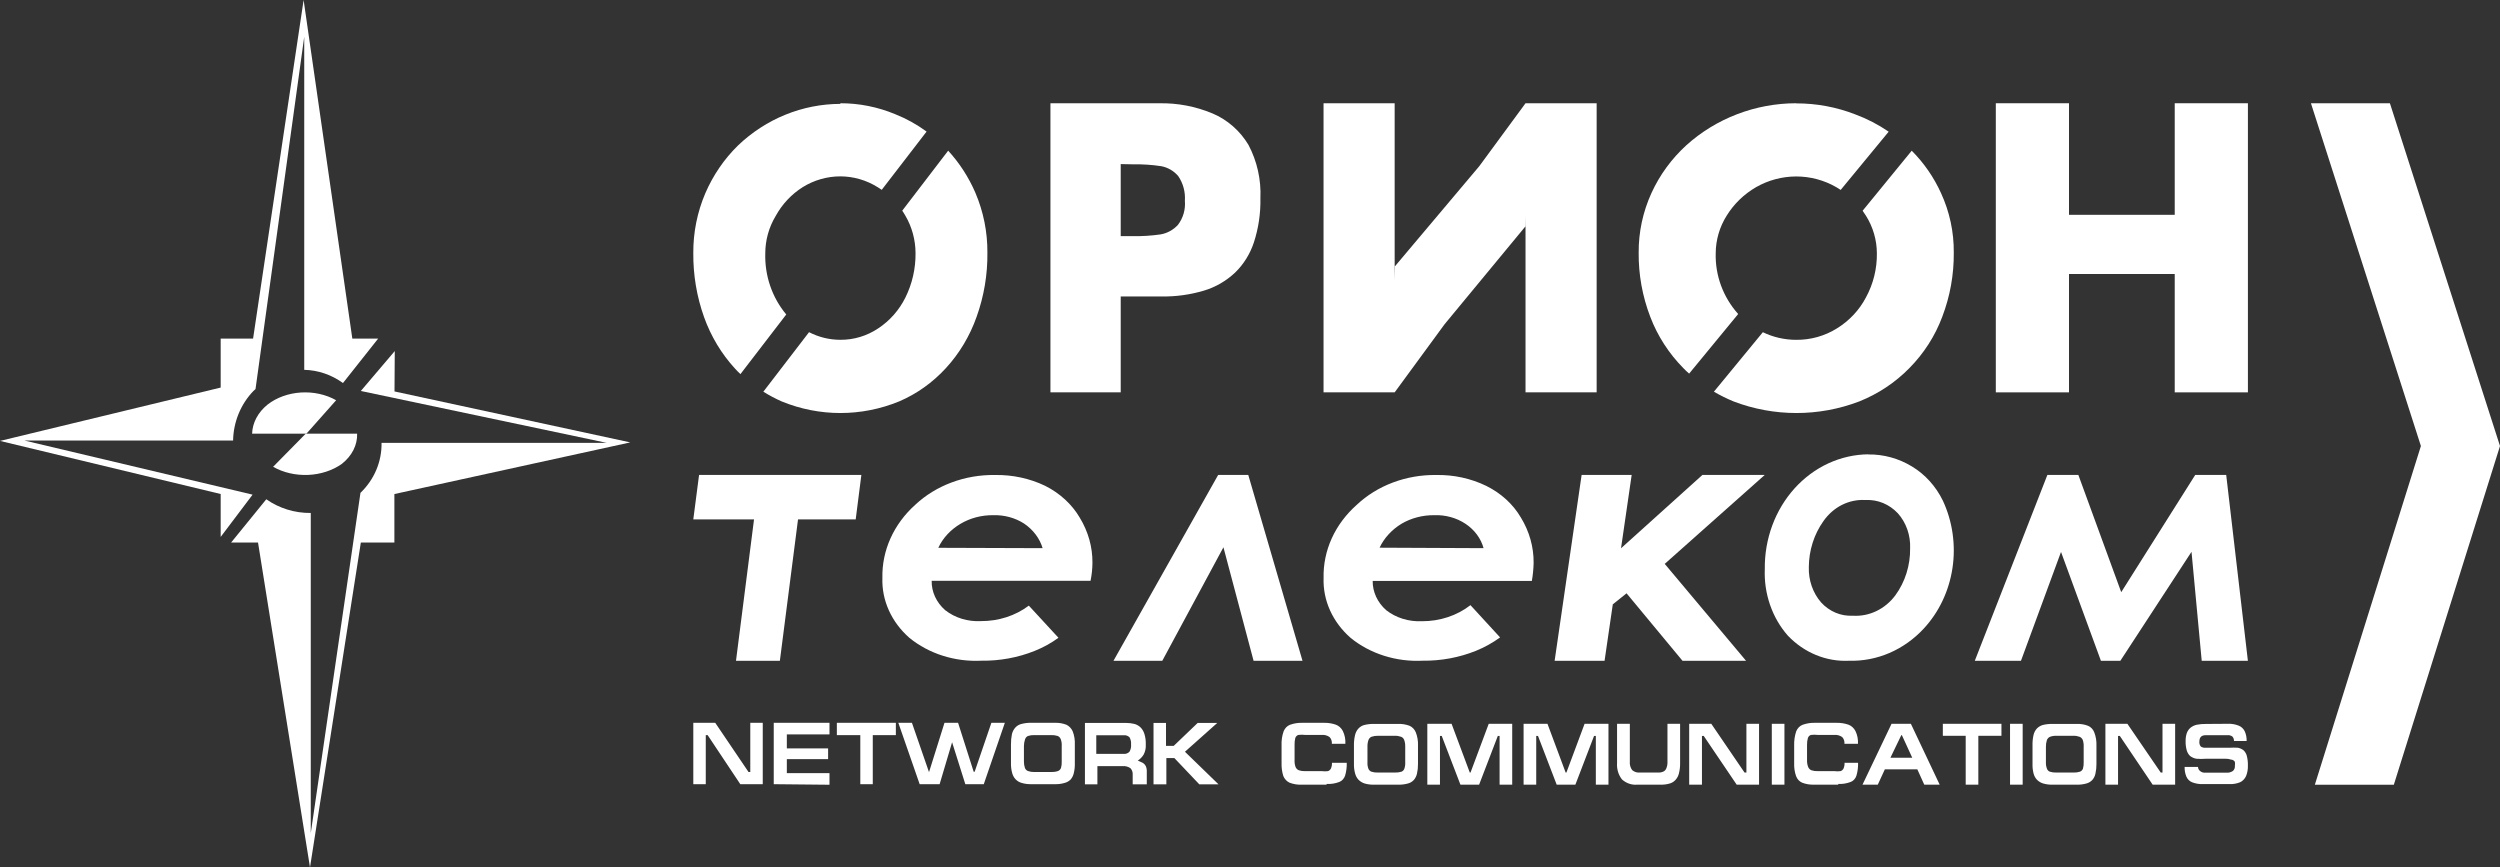 <svg width="147" height="51" viewBox="0 0 147 51" fill="none" xmlns="http://www.w3.org/2000/svg">
<rect x="0" y="0" width="147" height="51" fill="#333333" stroke="none"/>
<g id="Group 334985">
<path id="Vector" fill-rule="evenodd" clip-rule="evenodd" d="M20.1 27.276C20.395 27.043 20.628 26.765 20.782 26.46C20.937 26.155 21.01 25.828 20.999 25.5H17.977L16.059 27.447C16.654 27.787 17.382 27.956 18.118 27.925C18.854 27.894 19.554 27.664 20.1 27.276Z" fill="white"/>
<path id="Vector_2" fill-rule="evenodd" clip-rule="evenodd" d="M15.736 23.787C15.17 24.243 14.844 24.856 14.824 25.5H18.019L19.765 23.534C19.162 23.194 18.429 23.033 17.694 23.079C16.959 23.125 16.267 23.375 15.736 23.787Z" fill="white"/>
<path id="Vector_3" fill-rule="evenodd" clip-rule="evenodd" d="M41.105 27.928H50.648L50.315 30.539H46.924L45.856 38.857H43.276L44.337 30.539H40.766L41.105 27.928Z" fill="white"/>
<path id="Vector_4" fill-rule="evenodd" clip-rule="evenodd" d="M61.307 32.232C61.134 31.657 60.751 31.148 60.217 30.786C59.689 30.446 59.047 30.272 58.395 30.293C57.712 30.286 57.044 30.463 56.477 30.8C55.893 31.145 55.439 31.636 55.172 32.211L61.307 32.232ZM62.238 37.502C61.814 37.81 61.346 38.069 60.846 38.27C59.861 38.666 58.791 38.864 57.71 38.849C56.94 38.888 56.168 38.789 55.441 38.559C54.713 38.329 54.046 37.971 53.477 37.509C52.952 37.05 52.54 36.499 52.266 35.892C51.992 35.285 51.862 34.635 51.885 33.982C51.867 33.186 52.028 32.396 52.36 31.657C52.692 30.917 53.188 30.245 53.819 29.679C54.421 29.115 55.148 28.669 55.955 28.368C56.762 28.067 57.631 27.917 58.506 27.93C59.533 27.912 60.547 28.131 61.45 28.564C62.319 29 63.027 29.649 63.487 30.434C63.987 31.252 64.245 32.169 64.236 33.1C64.233 33.453 64.195 33.804 64.124 34.151H54.782C54.776 34.472 54.843 34.79 54.98 35.087C55.117 35.385 55.32 35.654 55.578 35.879C56.154 36.331 56.91 36.562 57.678 36.521C58.71 36.527 59.71 36.204 60.495 35.611L62.238 37.502Z" fill="white"/>
<path id="Vector_5" fill-rule="evenodd" clip-rule="evenodd" d="M76.588 38.857H73.711L71.938 32.18L68.341 38.857H65.471L71.627 27.928H73.399L76.588 38.857Z" fill="white"/>
<path id="Vector_6" fill-rule="evenodd" clip-rule="evenodd" d="M87.234 32.232C87.079 31.661 86.704 31.155 86.175 30.802C85.645 30.448 84.994 30.268 84.332 30.293C83.651 30.286 82.984 30.46 82.415 30.793C81.839 31.142 81.388 31.633 81.119 32.204L87.234 32.232ZM88.205 37.48C87.77 37.797 87.292 38.062 86.781 38.27C85.8 38.664 84.733 38.862 83.656 38.849C82.884 38.888 82.112 38.79 81.384 38.559C80.656 38.329 79.987 37.972 79.417 37.508C78.893 37.049 78.481 36.499 78.207 35.892C77.933 35.285 77.804 34.635 77.827 33.982C77.808 33.186 77.972 32.395 78.306 31.657C78.641 30.919 79.141 30.248 79.775 29.686C80.374 29.121 81.099 28.673 81.904 28.371C82.71 28.068 83.577 27.918 84.451 27.93C85.478 27.911 86.493 28.133 87.394 28.571C88.263 29.002 88.971 29.649 89.429 30.434C89.929 31.252 90.186 32.169 90.177 33.1C90.169 33.454 90.134 33.808 90.073 34.158H80.713C80.71 34.477 80.778 34.794 80.915 35.09C81.051 35.386 81.253 35.654 81.509 35.879C82.085 36.331 82.84 36.564 83.608 36.528C84.658 36.534 85.674 36.197 86.463 35.583L88.205 37.48Z" fill="white"/>
<path id="Vector_7" fill-rule="evenodd" clip-rule="evenodd" d="M92.999 27.928H95.942L95.316 32.239L100.1 27.928H103.765L97.886 33.156L102.67 38.857H98.933L95.641 34.886L94.832 35.537L94.348 38.857H91.412L92.999 27.928Z" fill="white"/>
<path id="Vector_8" fill-rule="evenodd" clip-rule="evenodd" d="M109.669 29.401C109.198 29.375 108.728 29.475 108.3 29.691C107.873 29.908 107.501 30.235 107.217 30.643C106.665 31.417 106.364 32.367 106.359 33.345C106.347 33.726 106.404 34.106 106.528 34.462C106.652 34.819 106.84 35.145 107.08 35.423C107.322 35.687 107.613 35.893 107.934 36.028C108.254 36.162 108.597 36.222 108.941 36.204C109.417 36.235 109.894 36.142 110.33 35.932C110.767 35.723 111.151 35.404 111.45 35.001C112.022 34.217 112.328 33.243 112.315 32.244C112.331 31.865 112.275 31.487 112.151 31.133C112.027 30.778 111.838 30.455 111.594 30.182C111.346 29.918 111.05 29.713 110.725 29.578C110.4 29.444 110.053 29.384 109.705 29.401H109.669ZM109.849 26.722C110.753 26.708 111.643 26.953 112.431 27.433C113.2 27.899 113.829 28.596 114.241 29.44C114.81 30.662 115.008 32.048 114.806 33.399C114.604 34.75 114.012 35.997 113.116 36.962C112.54 37.582 111.854 38.07 111.099 38.395C110.344 38.72 109.536 38.875 108.724 38.852C108.062 38.884 107.4 38.77 106.78 38.514C106.159 38.259 105.594 37.869 105.119 37.368C104.663 36.848 104.309 36.235 104.078 35.564C103.846 34.893 103.741 34.178 103.77 33.462C103.759 32.585 103.908 31.714 104.208 30.9C104.509 30.085 104.955 29.343 105.521 28.716C106.087 28.089 106.763 27.589 107.508 27.245C108.253 26.902 109.054 26.721 109.864 26.714L109.849 26.722Z" fill="white"/>
<path id="Vector_9" fill-rule="evenodd" clip-rule="evenodd" d="M124.728 34.82L129.078 27.928H130.901L132.176 38.857H129.461L128.861 32.446L124.675 38.857H123.535L121.188 32.454L118.832 38.857H116.117L120.385 27.928H122.208L124.728 34.82Z" fill="white"/>
<path id="Vector_10" fill-rule="evenodd" clip-rule="evenodd" d="M65.898 9.648V13.886H66.602C67.148 13.895 67.694 13.861 68.235 13.784C68.627 13.718 68.988 13.521 69.262 13.223C69.569 12.822 69.715 12.316 69.671 11.807C69.707 11.288 69.568 10.772 69.276 10.348C69.016 10.047 68.667 9.845 68.284 9.772C67.727 9.688 67.164 9.652 66.602 9.662L65.898 9.648ZM61.766 23.071V6.073H68.157C69.232 6.051 70.3 6.254 71.297 6.671C72.171 7.04 72.91 7.686 73.409 8.517C73.918 9.478 74.161 10.566 74.112 11.661C74.13 12.539 74.001 13.412 73.732 14.244C73.508 14.929 73.124 15.545 72.613 16.039C72.09 16.527 71.467 16.887 70.79 17.089C69.985 17.329 69.15 17.445 68.312 17.432H65.898V23.071H61.766Z" fill="white"/>
<path id="Vector_11" fill-rule="evenodd" clip-rule="evenodd" d="M77.824 6.071V23.071H82.006L84.941 19.066L89.709 13.295L89.701 12.682V23.071H93.883V6.071H89.701L86.982 9.771L81.991 15.695L82.006 16.483V6.071H77.824Z" fill="white"/>
<path id="Vector_12" fill-rule="evenodd" clip-rule="evenodd" d="M121.657 12.631H127.874V6.071H132.177V23.071H127.874V16.111H121.657V23.071H117.354V6.071H121.657V12.631Z" fill="white"/>
<path id="Vector_13" fill-rule="evenodd" clip-rule="evenodd" d="M112.406 8.865L109.522 12.392L109.718 12.685C110.134 13.348 110.356 14.109 110.36 14.885C110.374 15.792 110.154 16.687 109.718 17.488C109.326 18.236 108.734 18.866 108.004 19.314C107.295 19.756 106.468 19.988 105.626 19.982C104.942 19.983 104.267 19.83 103.655 19.534L100.778 23.032C101.149 23.249 101.535 23.44 101.934 23.604C104.309 24.513 106.95 24.513 109.325 23.604C110.438 23.159 111.441 22.492 112.27 21.646C113.123 20.783 113.782 19.757 114.203 18.632C114.664 17.424 114.894 16.144 114.882 14.856C114.894 13.646 114.637 12.448 114.127 11.344C113.709 10.423 113.127 9.581 112.406 8.858V8.865ZM105.611 6.079C106.8 6.075 107.98 6.294 109.084 6.724C109.782 6.983 110.444 7.325 111.054 7.743L108.231 11.168L107.974 11.006C107.259 10.593 106.443 10.375 105.611 10.376C104.782 10.379 103.969 10.597 103.255 11.006C102.544 11.418 101.95 11.995 101.526 12.685C101.11 13.348 100.888 14.109 100.884 14.885C100.847 16.197 101.318 17.474 102.205 18.464L99.321 21.969C99.2 21.866 99.087 21.756 98.974 21.639C98.122 20.774 97.461 19.748 97.034 18.625C96.572 17.419 96.342 16.142 96.354 14.856C96.346 13.646 96.603 12.449 97.109 11.344C97.594 10.284 98.292 9.329 99.163 8.535C100.917 6.956 103.219 6.076 105.611 6.071V6.079Z" fill="white"/>
<path id="Vector_14" fill-rule="evenodd" clip-rule="evenodd" d="M55.753 8.859L53.052 12.387C53.115 12.483 53.179 12.578 53.235 12.681C53.624 13.344 53.831 14.105 53.834 14.882C53.843 15.787 53.64 16.681 53.242 17.486C52.873 18.233 52.318 18.864 51.634 19.312C50.974 19.753 50.204 19.985 49.42 19.98C48.779 19.982 48.146 19.828 47.572 19.532L44.885 23.032C45.231 23.248 45.592 23.439 45.964 23.604C48.182 24.513 50.65 24.513 52.868 23.604C53.907 23.159 54.844 22.491 55.619 21.645C56.414 20.78 57.028 19.753 57.424 18.63C57.858 17.422 58.074 16.142 58.059 14.852C58.067 13.642 57.826 12.444 57.354 11.338C56.958 10.42 56.414 9.579 55.746 8.852L55.753 8.859ZM49.406 6.071C50.514 6.068 51.614 6.288 52.643 6.717C53.295 6.976 53.913 7.318 54.483 7.737L51.846 11.162C51.768 11.104 51.684 11.06 51.599 11.001C50.936 10.589 50.178 10.371 49.406 10.37C48.631 10.372 47.871 10.589 47.205 11.001C46.54 11.419 45.988 12.007 45.604 12.71C45.207 13.37 44.997 14.133 44.998 14.911C44.963 16.223 45.403 17.501 46.232 18.491L43.538 21.997C43.425 21.894 43.319 21.784 43.213 21.667C42.419 20.8 41.803 19.774 41.401 18.652C40.97 17.446 40.755 16.168 40.766 14.882C40.758 13.671 40.999 12.474 41.471 11.368C41.926 10.309 42.578 9.354 43.39 8.558C45.034 6.985 47.186 6.111 49.42 6.108L49.406 6.071Z" fill="white"/>
<path id="Vector_15" fill-rule="evenodd" clip-rule="evenodd" d="M78 46.138H76.567C76.315 46.153 76.062 46.113 75.824 46.022C75.663 45.947 75.534 45.808 75.46 45.633C75.383 45.388 75.347 45.13 75.356 44.87V43.835C75.343 43.553 75.383 43.27 75.475 43.007C75.51 42.916 75.562 42.834 75.627 42.767C75.692 42.7 75.769 42.649 75.853 42.617C76.093 42.531 76.344 42.492 76.596 42.502H77.859C78.09 42.498 78.321 42.534 78.542 42.609C78.718 42.672 78.866 42.805 78.958 42.982C79.071 43.212 79.123 43.474 79.107 43.736H78.312C78.32 43.662 78.312 43.588 78.288 43.519C78.265 43.45 78.227 43.388 78.178 43.338C78.043 43.243 77.884 43.2 77.725 43.214H76.745C76.612 43.196 76.477 43.196 76.344 43.214C76.304 43.226 76.267 43.248 76.236 43.278C76.206 43.308 76.181 43.346 76.165 43.388C76.13 43.522 76.115 43.662 76.121 43.802V44.688C76.112 44.83 76.133 44.971 76.18 45.102C76.22 45.192 76.289 45.26 76.374 45.293C76.492 45.331 76.615 45.347 76.737 45.343H77.725C77.844 45.359 77.963 45.359 78.082 45.343C78.12 45.331 78.155 45.311 78.185 45.284C78.216 45.257 78.241 45.224 78.26 45.185C78.304 45.082 78.325 44.968 78.32 44.854H79.189C79.196 45.11 79.164 45.365 79.092 45.608C79.063 45.694 79.017 45.772 78.958 45.836C78.899 45.901 78.828 45.95 78.75 45.98C78.511 46.071 78.259 46.11 78.007 46.096L78 46.138ZM80.407 44.829C80.399 44.953 80.417 45.078 80.459 45.194C80.475 45.237 80.501 45.276 80.533 45.308C80.565 45.339 80.603 45.363 80.644 45.376C80.762 45.415 80.885 45.431 81.008 45.425H82.026C82.154 45.431 82.281 45.414 82.405 45.376C82.443 45.362 82.478 45.34 82.507 45.31C82.537 45.28 82.56 45.243 82.575 45.202C82.617 45.081 82.635 44.95 82.627 44.821V43.91C82.632 43.774 82.612 43.639 82.568 43.512C82.551 43.467 82.526 43.427 82.494 43.394C82.462 43.361 82.424 43.337 82.382 43.322C82.262 43.28 82.137 43.26 82.011 43.264H81.023C80.895 43.261 80.767 43.28 80.644 43.322C80.605 43.338 80.568 43.364 80.537 43.396C80.507 43.429 80.483 43.468 80.466 43.512C80.422 43.639 80.402 43.774 80.407 43.91V44.829ZM83.378 44.92C83.381 45.113 83.361 45.305 83.318 45.492C83.287 45.632 83.222 45.76 83.132 45.864C83.033 45.969 82.91 46.04 82.776 46.072C82.591 46.122 82.401 46.145 82.212 46.138H80.8C80.615 46.145 80.43 46.122 80.251 46.072C80.116 46.032 79.991 45.958 79.887 45.856C79.787 45.753 79.716 45.621 79.679 45.475C79.63 45.295 79.608 45.108 79.612 44.92V43.835C79.607 43.626 79.63 43.416 79.679 43.214C79.713 43.069 79.783 42.937 79.879 42.833C79.979 42.729 80.102 42.657 80.236 42.626C80.421 42.582 80.611 42.562 80.8 42.568H82.212C82.438 42.558 82.665 42.595 82.88 42.675C83.044 42.747 83.177 42.886 83.251 43.065C83.345 43.308 83.388 43.571 83.378 43.835V44.928V44.92ZM88.963 42.559H87.537L86.467 45.425H86.423L85.353 42.559H83.927V46.138H84.67V43.272H84.774L85.873 46.138H86.972L88.072 43.272H88.176V46.138H88.918V42.559H88.963ZM94.6 42.559H93.174L92.105 45.425H92.06L90.991 42.559H89.587V46.138H90.33V43.272H90.434L91.533 46.138H92.632L93.731 43.272H93.835V46.138H94.578V42.559H94.6ZM95.091 42.559H95.834V44.779C95.825 44.87 95.833 44.961 95.858 45.048C95.882 45.135 95.922 45.215 95.975 45.285C96.104 45.394 96.266 45.444 96.428 45.425H97.49C97.599 45.433 97.708 45.413 97.809 45.367C97.85 45.348 97.886 45.319 97.917 45.284C97.948 45.248 97.972 45.206 97.987 45.16C98.034 45.04 98.054 44.91 98.047 44.779V42.559H98.79V44.862C98.794 45.066 98.772 45.27 98.723 45.467C98.689 45.615 98.62 45.749 98.522 45.856C98.426 45.962 98.305 46.037 98.173 46.072C97.999 46.122 97.819 46.145 97.638 46.138H96.272C95.948 46.168 95.626 46.059 95.373 45.831C95.269 45.7 95.189 45.546 95.139 45.38C95.09 45.213 95.07 45.037 95.083 44.862V42.559H95.091ZM99.324 46.138V42.559H100.624L102.578 45.425H102.689V42.559H103.432V46.138H102.117L100.179 43.272H100.075V46.138H99.324ZM104.925 46.138H104.182V42.559H104.925V46.138ZM108.104 46.138H106.67C106.431 46.148 106.191 46.108 105.965 46.022C105.885 45.987 105.812 45.935 105.75 45.868C105.689 45.801 105.641 45.721 105.608 45.633C105.524 45.39 105.487 45.13 105.497 44.87V43.835C105.488 43.553 105.528 43.272 105.615 43.007C105.651 42.916 105.702 42.834 105.768 42.767C105.833 42.7 105.91 42.649 105.994 42.617C106.234 42.531 106.485 42.492 106.737 42.502H108C108.231 42.498 108.462 42.534 108.683 42.609C108.858 42.672 109.007 42.805 109.099 42.982C109.212 43.212 109.264 43.474 109.248 43.736H108.453C108.46 43.662 108.452 43.588 108.429 43.519C108.406 43.45 108.368 43.388 108.319 43.338C108.184 43.243 108.025 43.2 107.866 43.214H106.886C106.752 43.196 106.618 43.196 106.484 43.214C106.445 43.226 106.408 43.248 106.377 43.278C106.346 43.308 106.322 43.346 106.306 43.388C106.267 43.521 106.25 43.662 106.254 43.802V44.688C106.248 44.83 106.271 44.972 106.321 45.102C106.361 45.192 106.43 45.26 106.514 45.293C106.632 45.331 106.755 45.347 106.878 45.343H107.866C107.984 45.359 108.104 45.359 108.223 45.343C108.26 45.331 108.295 45.311 108.326 45.284C108.357 45.257 108.382 45.224 108.401 45.185C108.445 45.082 108.465 44.968 108.46 44.854H109.255C109.263 45.11 109.23 45.365 109.158 45.608C109.131 45.695 109.086 45.774 109.026 45.838C108.967 45.903 108.895 45.952 108.817 45.98C108.578 46.071 108.326 46.11 108.074 46.096L108.104 46.138ZM110.414 46.138H109.515L111.223 42.559H112.36L114.053 46.138H113.147L112.738 45.235H110.83L110.414 46.138ZM111.156 44.556H112.441L111.832 43.23H111.795L111.156 44.556ZM114.217 42.559H117.685V43.264H116.326V46.138H115.583V43.264H114.239V42.559H114.217ZM118.933 46.138H118.19V42.559H118.933V46.138ZM120.3 44.829C120.295 44.954 120.315 45.079 120.359 45.194C120.373 45.238 120.397 45.277 120.428 45.309C120.459 45.341 120.497 45.364 120.537 45.376C120.655 45.414 120.778 45.431 120.901 45.425H121.926C122.052 45.431 122.177 45.414 122.298 45.376C122.337 45.362 122.373 45.34 122.403 45.31C122.434 45.28 122.459 45.243 122.476 45.202C122.511 45.079 122.526 44.95 122.52 44.821V43.91C122.527 43.775 122.509 43.639 122.468 43.512C122.449 43.468 122.422 43.428 122.389 43.395C122.356 43.362 122.317 43.337 122.275 43.322C122.158 43.28 122.035 43.26 121.911 43.264H120.916C120.79 43.26 120.665 43.279 120.545 43.322C120.504 43.338 120.467 43.363 120.435 43.396C120.403 43.429 120.377 43.468 120.359 43.512C120.318 43.64 120.298 43.774 120.3 43.91V44.829ZM123.271 44.92C123.274 45.113 123.254 45.305 123.211 45.492C123.182 45.633 123.117 45.762 123.026 45.864C122.926 45.969 122.803 46.04 122.669 46.072C122.485 46.123 122.295 46.145 122.104 46.138H120.693C120.511 46.145 120.328 46.122 120.151 46.072C120.014 46.034 119.886 45.96 119.78 45.856C119.68 45.753 119.608 45.621 119.572 45.475C119.526 45.295 119.506 45.108 119.512 44.92V43.835C119.506 43.626 119.526 43.417 119.572 43.214C119.606 43.069 119.676 42.937 119.772 42.833C119.874 42.732 119.996 42.661 120.129 42.626C120.314 42.582 120.504 42.563 120.693 42.568H122.104C122.331 42.557 122.558 42.593 122.773 42.675C122.856 42.709 122.931 42.76 122.995 42.827C123.059 42.894 123.11 42.975 123.144 43.065C123.238 43.308 123.281 43.571 123.271 43.835V44.928V44.92ZM123.798 46.138V42.559H125.09L127.051 45.425H127.155V42.559H127.898V46.138H126.576L124.645 43.272H124.541V46.138H123.798ZM131.003 42.559C131.217 42.55 131.432 42.587 131.634 42.667C131.785 42.725 131.913 42.843 131.99 42.998C132.07 43.175 132.109 43.372 132.102 43.57H131.359C131.36 43.523 131.353 43.476 131.338 43.432C131.322 43.388 131.299 43.347 131.27 43.313C131.181 43.245 131.073 43.216 130.965 43.23H129.695C129.443 43.23 129.324 43.355 129.324 43.603C129.317 43.657 129.322 43.712 129.337 43.764C129.353 43.816 129.379 43.863 129.413 43.901C129.499 43.954 129.598 43.977 129.695 43.968H131.099C131.262 43.957 131.426 43.957 131.589 43.968C131.704 43.989 131.812 44.037 131.909 44.108C132.003 44.191 132.073 44.304 132.109 44.431C132.159 44.622 132.182 44.821 132.176 45.02C132.183 45.234 132.145 45.446 132.065 45.641C131.989 45.801 131.866 45.927 131.716 45.997C131.516 46.078 131.304 46.114 131.092 46.105H129.539C129.32 46.114 129.101 46.078 128.893 45.997C128.748 45.939 128.628 45.82 128.559 45.666C128.485 45.487 128.45 45.291 128.455 45.094H129.242C129.244 45.14 129.255 45.184 129.274 45.225C129.293 45.265 129.32 45.3 129.354 45.326C129.429 45.395 129.524 45.433 129.621 45.434H130.913C131.046 45.445 131.178 45.41 131.292 45.334C131.334 45.299 131.367 45.252 131.388 45.199C131.409 45.145 131.417 45.086 131.411 45.028C131.424 44.951 131.424 44.873 131.411 44.796C131.385 44.755 131.35 44.722 131.31 44.699C131.27 44.676 131.226 44.664 131.181 44.663C131.075 44.627 130.965 44.61 130.854 44.614H129.71C129.522 44.629 129.334 44.629 129.146 44.614C129.016 44.591 128.892 44.537 128.782 44.456C128.689 44.369 128.619 44.254 128.581 44.125C128.532 43.948 128.509 43.764 128.514 43.578C128.511 43.42 128.533 43.263 128.581 43.114C128.625 42.991 128.697 42.883 128.789 42.8C128.9 42.71 129.027 42.648 129.161 42.617C129.342 42.581 129.526 42.564 129.71 42.568L131.003 42.559Z" fill="white"/>
<path id="Vector_16" fill-rule="evenodd" clip-rule="evenodd" d="M40.766 46.11V42.501H42.056L44.014 45.395H44.117V42.501H44.85V46.11H43.53L41.609 43.224H41.499V46.11H40.766ZM45.496 46.11V42.501H48.774V43.183H46.266V44.005H48.693V44.638H46.266V45.461H48.774V46.143L45.496 46.11ZM49.207 42.501H52.676V43.224H51.319V46.11H50.586V43.224H49.207V42.501ZM56.761 46.11L55.983 43.644L55.25 46.11H54.076L52.822 42.501H53.622L54.626 45.403L55.536 42.501H56.335L57.252 45.378H57.31L58.293 42.501H59.085L57.846 46.11H56.761ZM60.207 44.786C60.206 44.913 60.226 45.038 60.266 45.156C60.283 45.2 60.308 45.239 60.34 45.27C60.371 45.301 60.409 45.324 60.449 45.337C60.566 45.379 60.687 45.398 60.809 45.395H61.828C61.957 45.398 62.086 45.379 62.209 45.337C62.248 45.322 62.284 45.299 62.315 45.268C62.345 45.237 62.369 45.199 62.386 45.156C62.42 45.037 62.435 44.912 62.429 44.786V43.866C62.439 43.728 62.419 43.59 62.371 43.463C62.354 43.418 62.329 43.379 62.297 43.346C62.266 43.313 62.228 43.289 62.188 43.274C62.066 43.236 61.94 43.219 61.813 43.224H60.823C60.697 43.219 60.571 43.236 60.449 43.274C60.409 43.291 60.373 43.317 60.342 43.351C60.312 43.385 60.288 43.426 60.273 43.471C60.23 43.597 60.208 43.731 60.207 43.866V44.828V44.786ZM63.2 44.877C63.206 45.071 63.186 45.265 63.141 45.452C63.111 45.594 63.047 45.725 62.958 45.83C62.856 45.933 62.732 46.003 62.598 46.036C62.416 46.09 62.229 46.115 62.041 46.11H60.625C60.44 46.114 60.255 46.089 60.075 46.036C59.941 46 59.818 45.927 59.716 45.822C59.617 45.717 59.546 45.584 59.511 45.436C59.463 45.255 59.44 45.066 59.445 44.877V43.783C59.442 43.573 59.461 43.363 59.503 43.158C59.54 43.012 59.611 42.879 59.709 42.772C59.809 42.667 59.933 42.596 60.068 42.567C60.251 42.52 60.438 42.497 60.625 42.501H62.041C62.268 42.494 62.494 42.533 62.708 42.616C62.867 42.692 62.997 42.829 63.075 43.002C63.17 43.248 63.213 43.516 63.2 43.783V44.877ZM64.461 43.233V44.326H66.074C66.135 44.333 66.197 44.326 66.255 44.305C66.313 44.284 66.366 44.249 66.412 44.203C66.487 44.077 66.521 43.926 66.507 43.775C66.518 43.629 66.487 43.482 66.419 43.356C66.372 43.31 66.317 43.275 66.258 43.254C66.199 43.233 66.136 43.225 66.074 43.233H64.461ZM67.336 46.118H66.602V45.551C66.608 45.479 66.598 45.406 66.574 45.339C66.55 45.272 66.512 45.212 66.463 45.164C66.321 45.072 66.157 45.031 65.994 45.049H64.527V46.118H63.794V42.509H66.228C66.389 42.509 66.548 42.529 66.705 42.567C66.834 42.602 66.954 42.669 67.057 42.764C67.165 42.87 67.246 43.006 67.292 43.158C67.353 43.359 67.38 43.571 67.372 43.783C67.385 43.988 67.341 44.191 67.248 44.367C67.159 44.513 67.041 44.634 66.903 44.721L67.204 44.86C67.269 44.902 67.325 44.961 67.365 45.033C67.414 45.136 67.437 45.253 67.431 45.37V46.118H67.336ZM67.827 46.118V42.509H68.561V43.857H69.015L70.423 42.509H71.575L69.675 44.203L71.648 46.118H70.519L69.052 44.573H68.582V46.118H67.827Z" fill="white"/>
<path id="Vector_17" fill-rule="evenodd" clip-rule="evenodd" d="M23.212 20.643L21.217 22.989L35.676 26.041C35.676 26.041 27.374 26.041 22.435 26.041C22.445 26.585 22.34 27.125 22.127 27.63C21.914 28.135 21.597 28.594 21.195 28.979C21.195 29.015 18.273 48.989 18.273 48.989V30.163C17.333 30.172 16.415 29.889 15.658 29.357L13.588 31.903H15.172L18.228 51L21.217 31.903H23.19V29.05L37.059 26.013L23.197 23.017L23.212 20.643Z" fill="white"/>
<path id="Vector_18" fill-rule="evenodd" clip-rule="evenodd" d="M12.976 31.571L14.852 29.085L1.439 25.904H13.706C13.726 24.809 14.154 23.764 14.902 22.989L15.024 22.878L17.889 2.16C17.889 2.16 17.889 3.315 17.889 3.988V21.746C18.705 21.765 19.498 22.036 20.166 22.523L22.235 19.911H20.717L17.853 0L14.881 19.911H12.976V22.789L0 25.926L12.976 29.048V31.571Z" fill="white"/>
<path id="Vector_19" fill-rule="evenodd" clip-rule="evenodd" d="M135.883 6.071L142.349 26.226L136.113 46.143H140.757L147 26.226L140.527 6.071H135.883Z" fill="white"/>
</g>
</svg>
